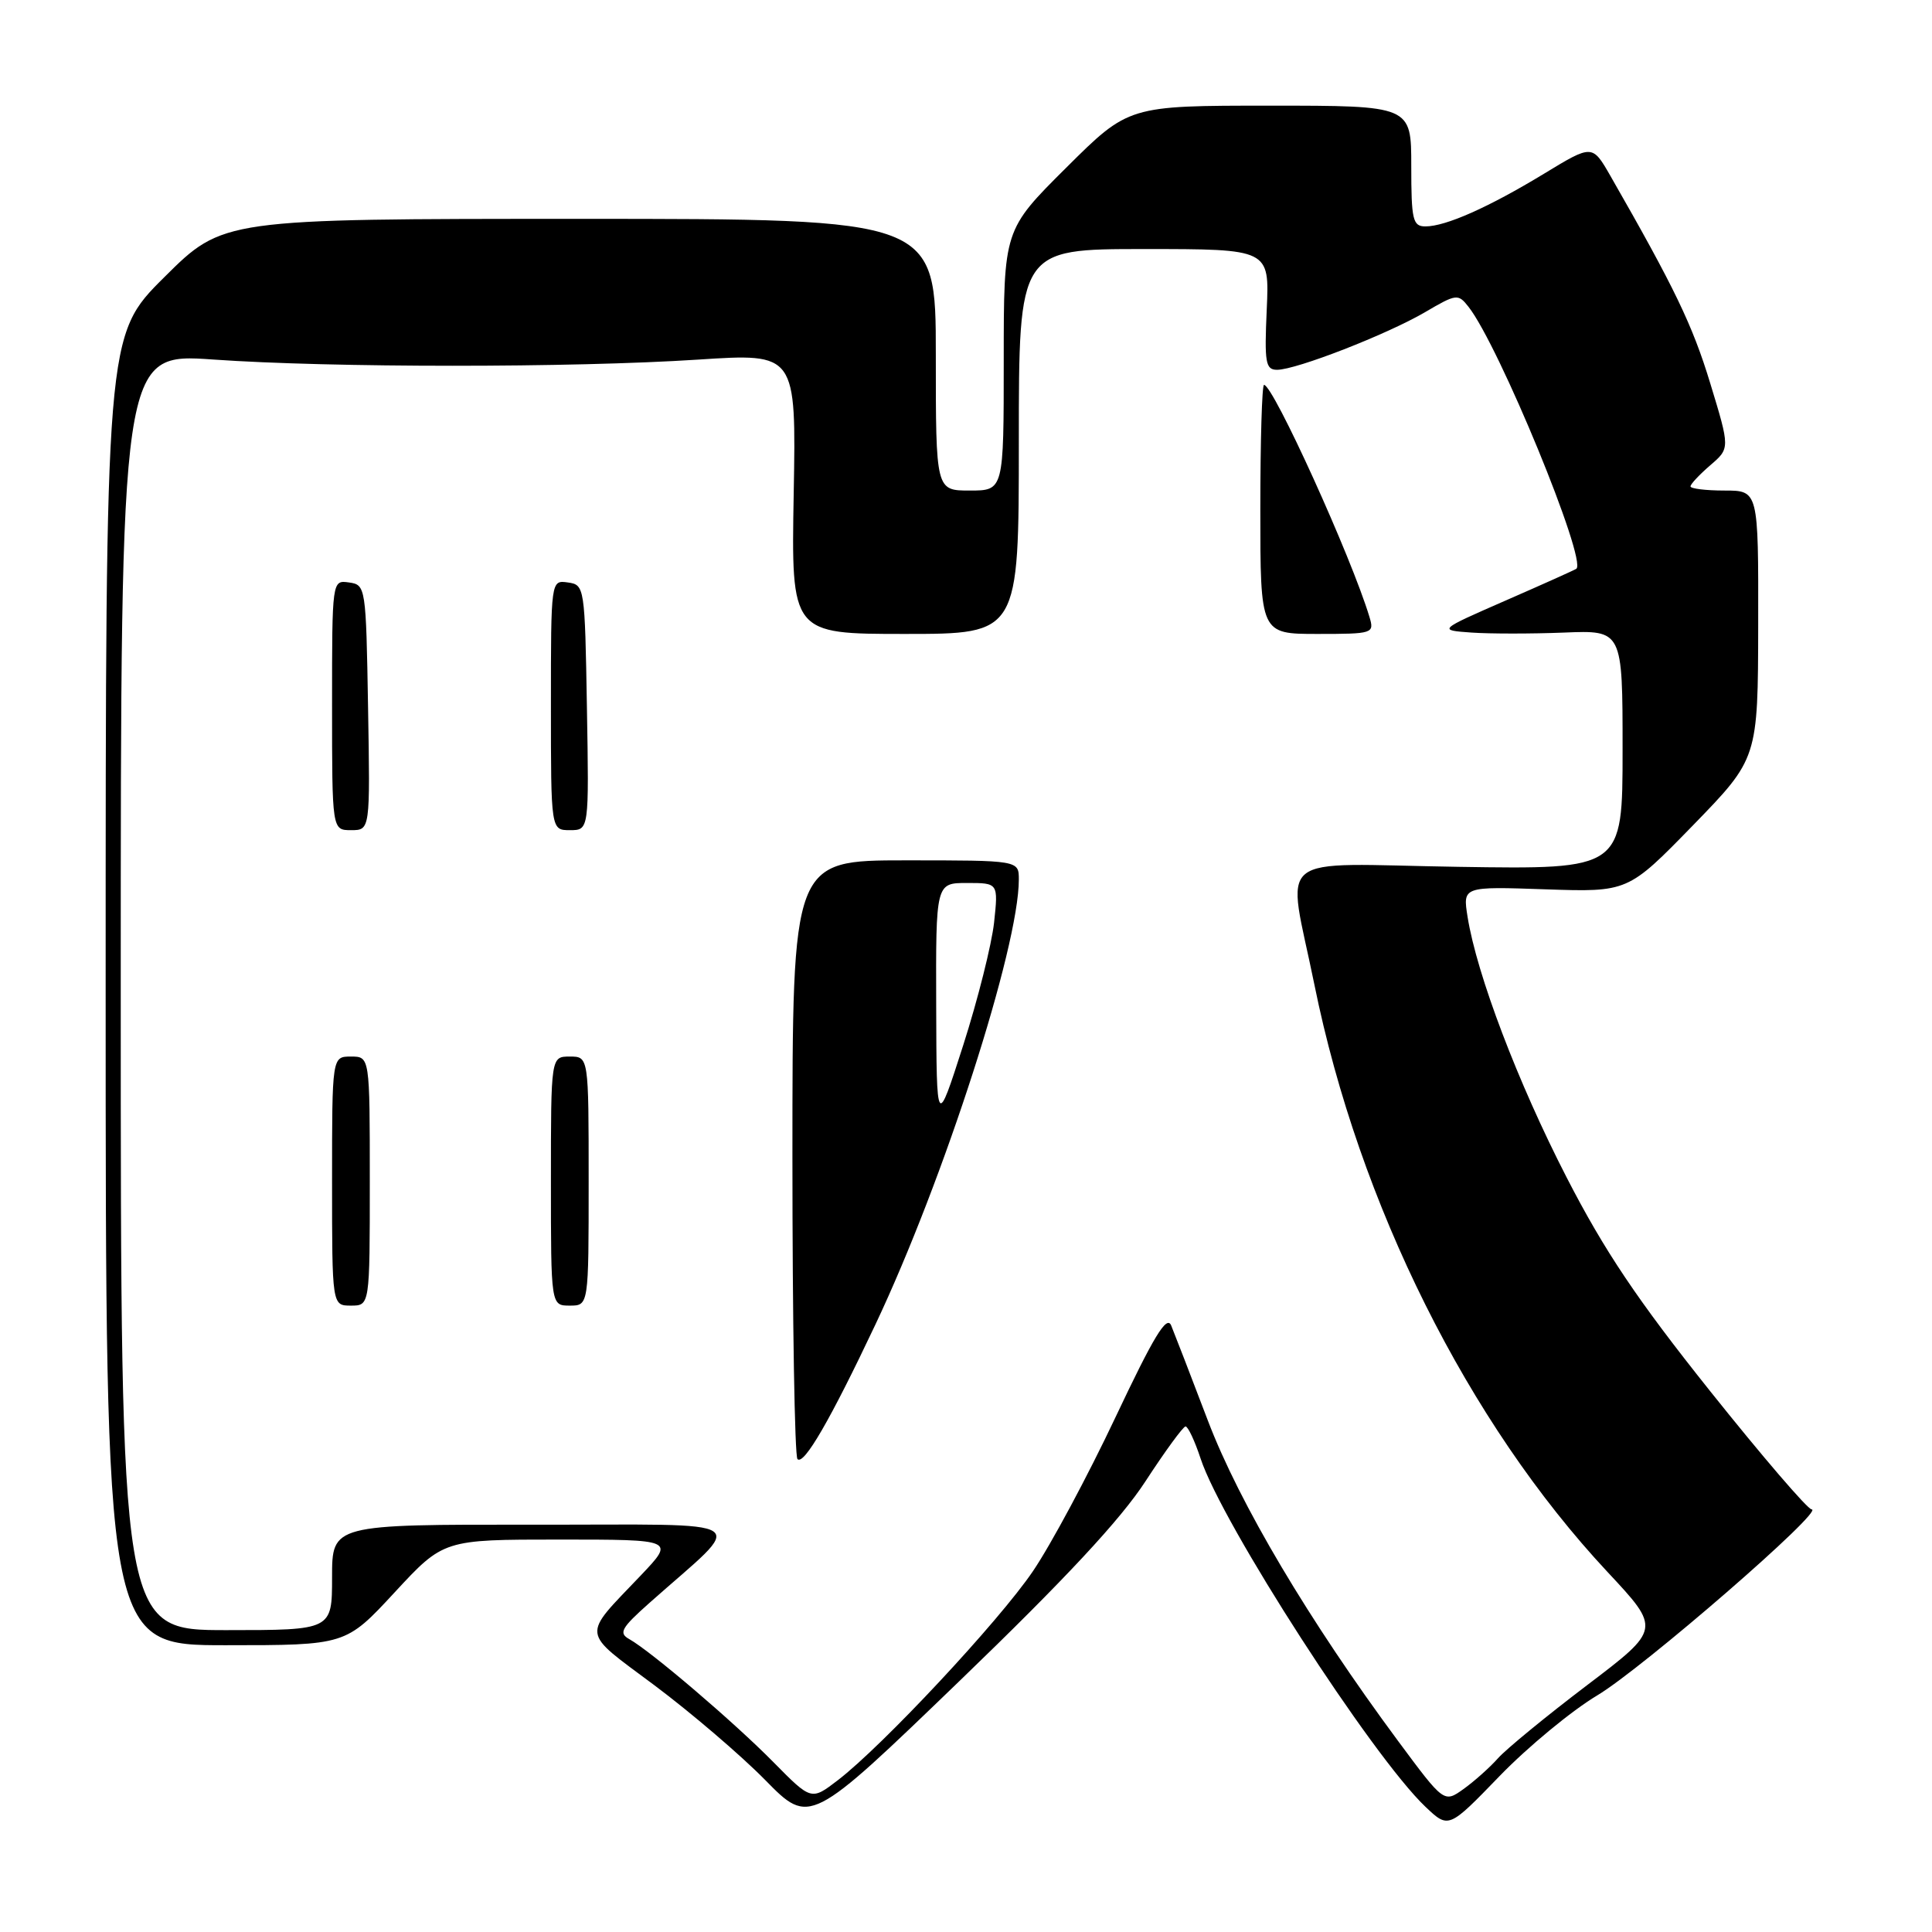 <?xml version="1.0" encoding="UTF-8" standalone="no"?>
<!DOCTYPE svg PUBLIC "-//W3C//DTD SVG 1.1//EN" "http://www.w3.org/Graphics/SVG/1.1/DTD/svg11.dtd" >
<svg xmlns="http://www.w3.org/2000/svg" xmlns:xlink="http://www.w3.org/1999/xlink" version="1.1" viewBox="0 0 256 256">
 <g >
 <path fill="currentColor"
d=" M 151.78 196.28 C 154.38 192.29 156.77 189.02 157.09 189.01 C 157.41 189.01 158.31 190.91 159.08 193.25 C 161.91 201.88 181.81 232.70 188.88 239.41 C 191.95 242.32 191.95 242.32 198.72 235.32 C 202.45 231.47 208.26 226.67 211.64 224.65 C 217.64 221.07 241.93 200.00 240.05 200.00 C 239.53 200.00 233.48 192.95 226.60 184.33 C 216.96 172.25 212.60 165.76 207.60 156.04 C 201.14 143.49 195.68 129.14 194.46 121.48 C 193.82 117.46 193.82 117.46 204.77 117.84 C 215.71 118.21 215.71 118.21 224.33 109.36 C 232.94 100.50 232.94 100.50 232.97 82.75 C 233.00 65.00 233.00 65.00 228.50 65.00 C 226.03 65.00 224.00 64.75 224.00 64.45 C 224.00 64.15 225.18 62.89 226.62 61.65 C 229.24 59.40 229.24 59.40 226.61 50.77 C 224.27 43.08 221.89 38.14 213.39 23.31 C 210.99 19.13 210.99 19.13 204.62 23.00 C 197.28 27.46 191.57 30.00 188.88 30.00 C 187.20 30.00 187.00 29.16 187.00 22.00 C 187.00 14.00 187.00 14.00 168.27 14.00 C 149.54 14.00 149.54 14.00 141.27 22.23 C 133.00 30.46 133.00 30.46 133.00 47.73 C 133.00 65.00 133.00 65.00 128.50 65.00 C 124.00 65.00 124.00 65.00 124.00 47.00 C 124.00 29.00 124.00 29.00 76.77 29.00 C 29.54 29.00 29.54 29.00 21.77 36.73 C 14.00 44.45 14.00 44.45 14.00 131.23 C 14.00 218.00 14.00 218.00 29.91 218.00 C 45.81 218.00 45.81 218.00 52.29 211.00 C 58.77 204.00 58.77 204.00 74.10 204.00 C 89.42 204.00 89.42 204.00 84.91 208.75 C 77.01 217.05 76.87 215.96 86.73 223.32 C 91.55 226.93 98.16 232.57 101.40 235.87 C 107.30 241.87 107.30 241.87 127.18 222.70 C 141.11 209.27 148.48 201.36 151.78 196.28 Z  M 102.50 233.51 C 97.27 228.20 86.24 218.79 83.38 217.19 C 81.94 216.39 82.32 215.71 86.07 212.38 C 99.00 200.89 100.74 202.06 70.75 202.03 C 44.00 202.00 44.00 202.00 44.00 209.00 C 44.00 216.00 44.00 216.00 30.00 216.00 C 16.00 216.00 16.00 216.00 16.00 131.39 C 16.00 46.78 16.00 46.78 28.25 47.64 C 43.90 48.74 75.75 48.74 92.50 47.65 C 105.50 46.80 105.50 46.80 105.17 65.40 C 104.84 84.00 104.84 84.00 119.92 84.00 C 135.00 84.00 135.00 84.00 135.00 58.50 C 135.00 33.00 135.00 33.00 151.61 33.00 C 168.21 33.00 168.21 33.00 167.85 41.00 C 167.53 48.06 167.69 49.00 169.22 49.00 C 171.76 49.00 183.79 44.31 188.82 41.37 C 192.99 38.92 193.21 38.90 194.59 40.66 C 198.63 45.81 210.34 74.29 208.87 75.37 C 208.66 75.52 204.46 77.41 199.51 79.57 C 190.53 83.50 190.53 83.50 195.00 83.82 C 197.45 83.99 202.96 83.99 207.23 83.82 C 215.00 83.50 215.00 83.50 215.00 99.35 C 215.00 115.20 215.00 115.20 193.25 114.86 C 168.21 114.47 170.53 112.56 174.17 130.50 C 180.07 159.55 194.51 188.50 213.00 208.29 C 220.08 215.87 220.08 215.87 210.29 223.30 C 204.90 227.39 199.60 231.74 198.50 232.97 C 197.40 234.21 195.34 236.04 193.92 237.06 C 191.34 238.90 191.34 238.90 185.26 230.70 C 173.44 214.74 164.23 199.22 160.04 188.21 C 157.80 182.32 155.61 176.66 155.19 175.64 C 154.60 174.21 152.89 177.04 147.79 187.83 C 144.14 195.56 139.23 204.72 136.87 208.19 C 132.37 214.83 116.94 231.35 111.00 235.90 C 107.50 238.58 107.50 238.58 102.50 233.51 Z  M 116.00 175.50 C 125.07 156.32 135.00 125.51 135.00 116.54 C 135.00 114.00 135.00 114.00 120.00 114.00 C 105.00 114.00 105.00 114.00 105.00 153.33 C 105.00 174.97 105.30 192.97 105.67 193.34 C 106.52 194.19 110.02 188.15 116.00 175.50 Z  M 49.00 156.50 C 49.00 140.00 49.00 140.00 46.50 140.00 C 44.00 140.00 44.00 140.00 44.00 156.50 C 44.00 173.00 44.00 173.00 46.50 173.00 C 49.00 173.00 49.00 173.00 49.00 156.50 Z  M 78.00 156.50 C 78.00 140.00 78.00 140.00 75.50 140.00 C 73.00 140.00 73.00 140.00 73.00 156.50 C 73.00 173.00 73.00 173.00 75.50 173.00 C 78.00 173.00 78.00 173.00 78.00 156.50 Z  M 48.77 93.75 C 48.50 77.75 48.46 77.49 46.25 77.18 C 44.00 76.86 44.00 76.86 44.00 93.43 C 44.00 110.00 44.00 110.00 46.52 110.00 C 49.05 110.00 49.05 110.00 48.77 93.75 Z  M 77.77 93.75 C 77.50 77.75 77.46 77.49 75.25 77.18 C 73.00 76.86 73.00 76.86 73.00 93.43 C 73.00 110.00 73.00 110.00 75.52 110.00 C 78.05 110.00 78.05 110.00 77.77 93.75 Z  M 181.46 81.75 C 179.08 73.84 168.71 51.00 167.49 51.00 C 167.22 51.00 167.00 58.42 167.00 67.50 C 167.00 84.00 167.00 84.00 174.57 84.00 C 181.95 84.00 182.12 83.94 181.46 81.75 Z  M 124.05 133.25 C 124.00 117.00 124.00 117.00 128.14 117.00 C 132.28 117.00 132.28 117.00 131.72 122.25 C 131.40 125.14 129.57 132.45 127.63 138.50 C 124.10 149.50 124.10 149.50 124.05 133.25 Z "/>
</g>
</svg>